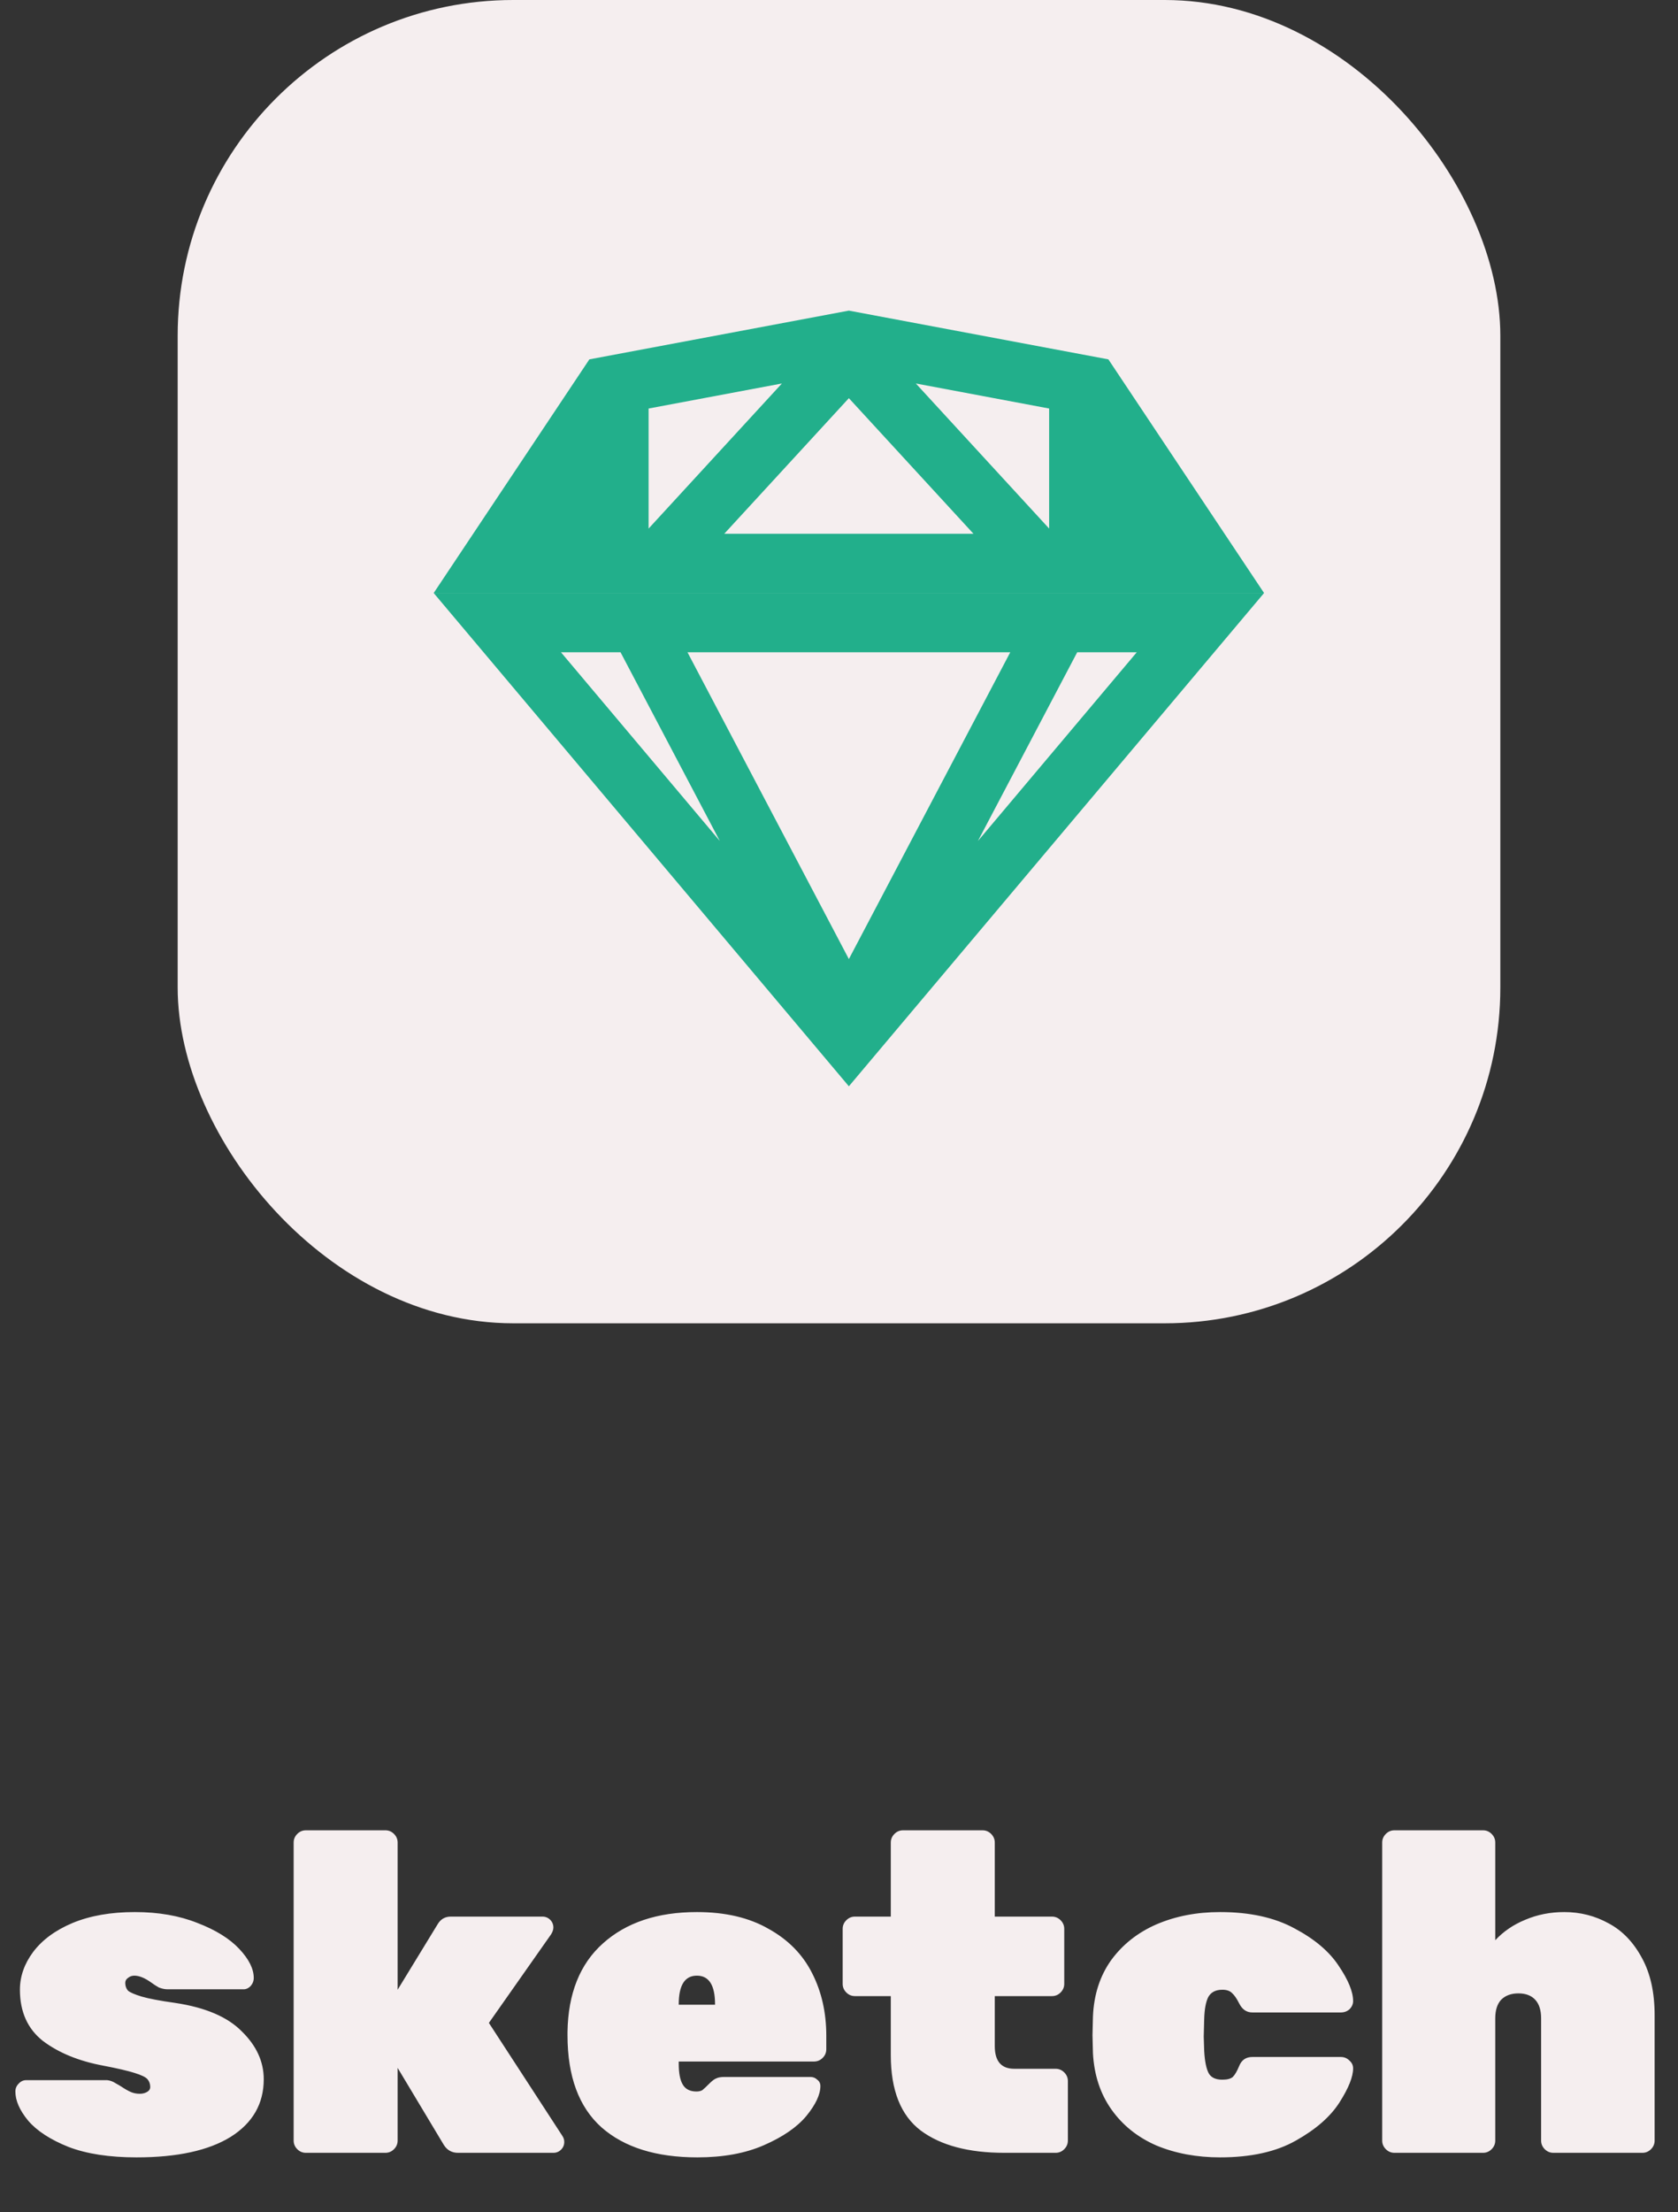 <svg width="85" height="112" viewBox="0 0 85 112" fill="none" xmlns="http://www.w3.org/2000/svg">
<rect x="0" y="0" width="85" height="112" fill="#333333" stroke="none"/>
<rect x="9" width="67" height="67" rx="17" fill="#F5EEEF"/>
<path fill-rule="evenodd" clip-rule="evenodd" d="M32.855 26.762V20.684L39.608 19.416L32.855 26.762ZM49.312 27.025L43 20.16L36.688 27.025H49.312ZM53.145 26.762L46.392 19.416L53.145 20.684V26.762ZM29.855 30.025V18.195L43 15.727L56.145 18.195V30.025H29.855ZM43 55L64.031 30.026H56.145H29.855H21.969L43 55ZM36.463 42.58L28.417 33.026H31.434L36.463 42.58ZM49.537 42.58L54.566 33.026H57.583L49.537 42.58ZM51.175 33.026L43 48.559L34.825 33.026H51.175ZM21.969 30.025H29.855V18.195L21.969 30.025ZM56.145 18.195V30.025H64.031L56.145 18.195Z" fill="#22AF8B"/>
<path d="M6.92 109.23C5.54 109.23 4.39 109.054 3.47 108.701C2.55 108.333 1.868 107.888 1.423 107.367C0.994 106.846 0.779 106.355 0.779 105.895C0.779 105.742 0.833 105.611 0.94 105.504C1.048 105.381 1.178 105.32 1.331 105.32H5.333H5.425C5.579 105.335 5.724 105.389 5.862 105.481C6 105.558 6.092 105.611 6.138 105.642C6.322 105.765 6.483 105.857 6.621 105.918C6.759 105.979 6.913 106.01 7.081 106.01C7.219 106.01 7.342 105.979 7.449 105.918C7.557 105.857 7.61 105.772 7.61 105.665C7.61 105.512 7.564 105.381 7.472 105.274C7.38 105.167 7.158 105.059 6.805 104.952C6.468 104.845 5.939 104.722 5.218 104.584C3.992 104.354 2.98 103.94 2.182 103.342C1.4 102.729 1.009 101.862 1.009 100.743C1.009 100.068 1.232 99.432 1.676 98.834C2.136 98.221 2.803 97.73 3.677 97.362C4.567 96.994 5.617 96.81 6.828 96.81C8.024 96.81 9.082 96.994 10.002 97.362C10.922 97.715 11.628 98.152 12.118 98.673C12.609 99.194 12.854 99.685 12.854 100.145C12.854 100.298 12.801 100.436 12.693 100.559C12.586 100.666 12.471 100.72 12.348 100.72H8.714H8.484C8.346 100.72 8.201 100.689 8.047 100.628C7.909 100.551 7.779 100.467 7.656 100.375C7.334 100.145 7.051 100.03 6.805 100.03C6.683 100.03 6.575 100.068 6.483 100.145C6.391 100.206 6.345 100.291 6.345 100.398C6.345 100.551 6.391 100.682 6.483 100.789C6.591 100.881 6.821 100.981 7.173 101.088C7.541 101.195 8.109 101.303 8.875 101.41C10.409 101.64 11.536 102.123 12.256 102.859C12.992 103.58 13.36 104.385 13.36 105.274C13.36 106.516 12.801 107.49 11.681 108.195C10.562 108.885 8.975 109.23 6.92 109.23ZM15.496 109C15.327 109 15.181 108.939 15.059 108.816C14.936 108.693 14.875 108.548 14.875 108.379V93.291C14.875 93.122 14.936 92.977 15.059 92.854C15.181 92.731 15.327 92.67 15.496 92.67H19.521C19.689 92.67 19.835 92.731 19.958 92.854C20.081 92.977 20.142 93.122 20.142 93.291V100.743L22.166 97.431C22.319 97.17 22.541 97.04 22.833 97.04H27.479C27.632 97.04 27.762 97.094 27.87 97.201C27.977 97.308 28.031 97.439 28.031 97.592C28.031 97.699 27.992 97.814 27.916 97.937L24.765 102.422L28.491 108.149C28.552 108.241 28.583 108.341 28.583 108.448C28.583 108.601 28.529 108.732 28.422 108.839C28.314 108.946 28.184 109 28.031 109H23.201C22.894 109 22.657 108.87 22.488 108.609L20.142 104.699V108.379C20.142 108.548 20.081 108.693 19.958 108.816C19.835 108.939 19.689 109 19.521 109H15.496ZM35.325 109.23C33.239 109.23 31.622 108.724 30.471 107.712C29.322 106.685 28.747 105.128 28.747 103.043V102.882C28.777 100.935 29.375 99.44 30.541 98.397C31.721 97.339 33.308 96.81 35.301 96.81C36.743 96.81 37.954 97.094 38.935 97.661C39.932 98.213 40.668 98.964 41.144 99.915C41.619 100.85 41.856 101.901 41.856 103.066V103.756C41.856 103.925 41.795 104.07 41.672 104.193C41.55 104.316 41.404 104.377 41.236 104.377H34.382V104.492C34.382 104.967 34.45 105.32 34.589 105.55C34.727 105.78 34.956 105.895 35.279 105.895C35.401 105.895 35.501 105.872 35.578 105.826C35.654 105.765 35.777 105.65 35.946 105.481C36.084 105.343 36.199 105.259 36.291 105.228C36.383 105.182 36.52 105.159 36.705 105.159H41.051C41.19 105.159 41.304 105.205 41.397 105.297C41.504 105.374 41.557 105.481 41.557 105.619C41.557 106.048 41.32 106.554 40.844 107.137C40.369 107.704 39.656 108.195 38.706 108.609C37.77 109.023 36.643 109.23 35.325 109.23ZM36.221 101.502V101.479C36.221 100.513 35.915 100.03 35.301 100.03C34.688 100.03 34.382 100.513 34.382 101.479V101.502H36.221ZM50.874 109C49.064 109 47.654 108.624 46.642 107.873C45.63 107.106 45.124 105.834 45.124 104.055V101.065H43.307C43.138 101.065 42.992 101.004 42.87 100.881C42.747 100.758 42.686 100.613 42.686 100.444V97.661C42.686 97.492 42.747 97.347 42.87 97.224C42.992 97.101 43.138 97.04 43.307 97.04H45.124V93.291C45.124 93.122 45.185 92.977 45.308 92.854C45.43 92.731 45.576 92.67 45.745 92.67H49.77C49.938 92.67 50.084 92.731 50.207 92.854C50.329 92.977 50.391 93.122 50.391 93.291V97.04H53.289C53.457 97.04 53.603 97.101 53.726 97.224C53.848 97.347 53.91 97.492 53.91 97.661V100.444C53.91 100.613 53.848 100.758 53.726 100.881C53.603 101.004 53.457 101.065 53.289 101.065H50.391V103.595C50.391 104.362 50.72 104.745 51.38 104.745H53.473C53.641 104.745 53.787 104.806 53.91 104.929C54.032 105.052 54.094 105.197 54.094 105.366V108.379C54.094 108.548 54.032 108.693 53.91 108.816C53.787 108.939 53.641 109 53.473 109H50.874ZM61.804 109.23C60.623 109.23 59.55 109.031 58.584 108.632C57.633 108.218 56.874 107.612 56.307 106.815C55.739 106.018 55.425 105.067 55.364 103.963L55.341 103.043L55.364 102.1C55.41 100.996 55.717 100.045 56.284 99.248C56.867 98.451 57.633 97.845 58.584 97.431C59.55 97.017 60.623 96.81 61.804 96.81C63.306 96.81 64.564 97.086 65.576 97.638C66.588 98.175 67.332 98.803 67.807 99.524C68.297 100.245 68.543 100.843 68.543 101.318C68.543 101.471 68.481 101.609 68.359 101.732C68.236 101.839 68.091 101.893 67.922 101.893H63.437C63.145 101.893 62.923 101.74 62.77 101.433C62.647 101.188 62.525 101.011 62.402 100.904C62.294 100.797 62.133 100.743 61.919 100.743C61.581 100.743 61.344 100.866 61.206 101.111C61.083 101.356 61.014 101.724 60.999 102.215L60.976 103.112L60.999 103.848C61.029 104.369 61.106 104.745 61.229 104.975C61.352 105.19 61.581 105.297 61.919 105.297C62.164 105.297 62.34 105.251 62.448 105.159C62.555 105.052 62.663 104.868 62.77 104.607C62.892 104.3 63.115 104.147 63.437 104.147H67.922C68.091 104.147 68.236 104.208 68.359 104.331C68.481 104.438 68.543 104.569 68.543 104.722C68.543 105.151 68.313 105.726 67.853 106.447C67.393 107.168 66.657 107.812 65.645 108.379C64.648 108.946 63.368 109.23 61.804 109.23ZM70.637 109C70.469 109 70.323 108.939 70.2 108.816C70.078 108.693 70.016 108.548 70.016 108.379V93.291C70.016 93.122 70.078 92.977 70.2 92.854C70.323 92.731 70.469 92.67 70.637 92.67H75.122C75.291 92.67 75.437 92.731 75.559 92.854C75.682 92.977 75.743 93.122 75.743 93.291V98.236C76.157 97.791 76.663 97.446 77.261 97.201C77.875 96.94 78.534 96.81 79.239 96.81C80.052 96.81 80.803 97.002 81.493 97.385C82.183 97.753 82.743 98.336 83.172 99.133C83.602 99.915 83.816 100.881 83.816 102.031V108.379C83.816 108.548 83.755 108.693 83.632 108.816C83.51 108.939 83.364 109 83.195 109H78.687C78.519 109 78.373 108.939 78.25 108.816C78.128 108.693 78.066 108.548 78.066 108.379V102.192C78.066 101.778 77.967 101.464 77.767 101.249C77.568 101.034 77.284 100.927 76.916 100.927C76.548 100.927 76.257 101.034 76.042 101.249C75.843 101.464 75.743 101.778 75.743 102.192V108.379C75.743 108.548 75.682 108.693 75.559 108.816C75.437 108.939 75.291 109 75.122 109H70.637Z" fill="#F5EEEF"/>
</svg>
